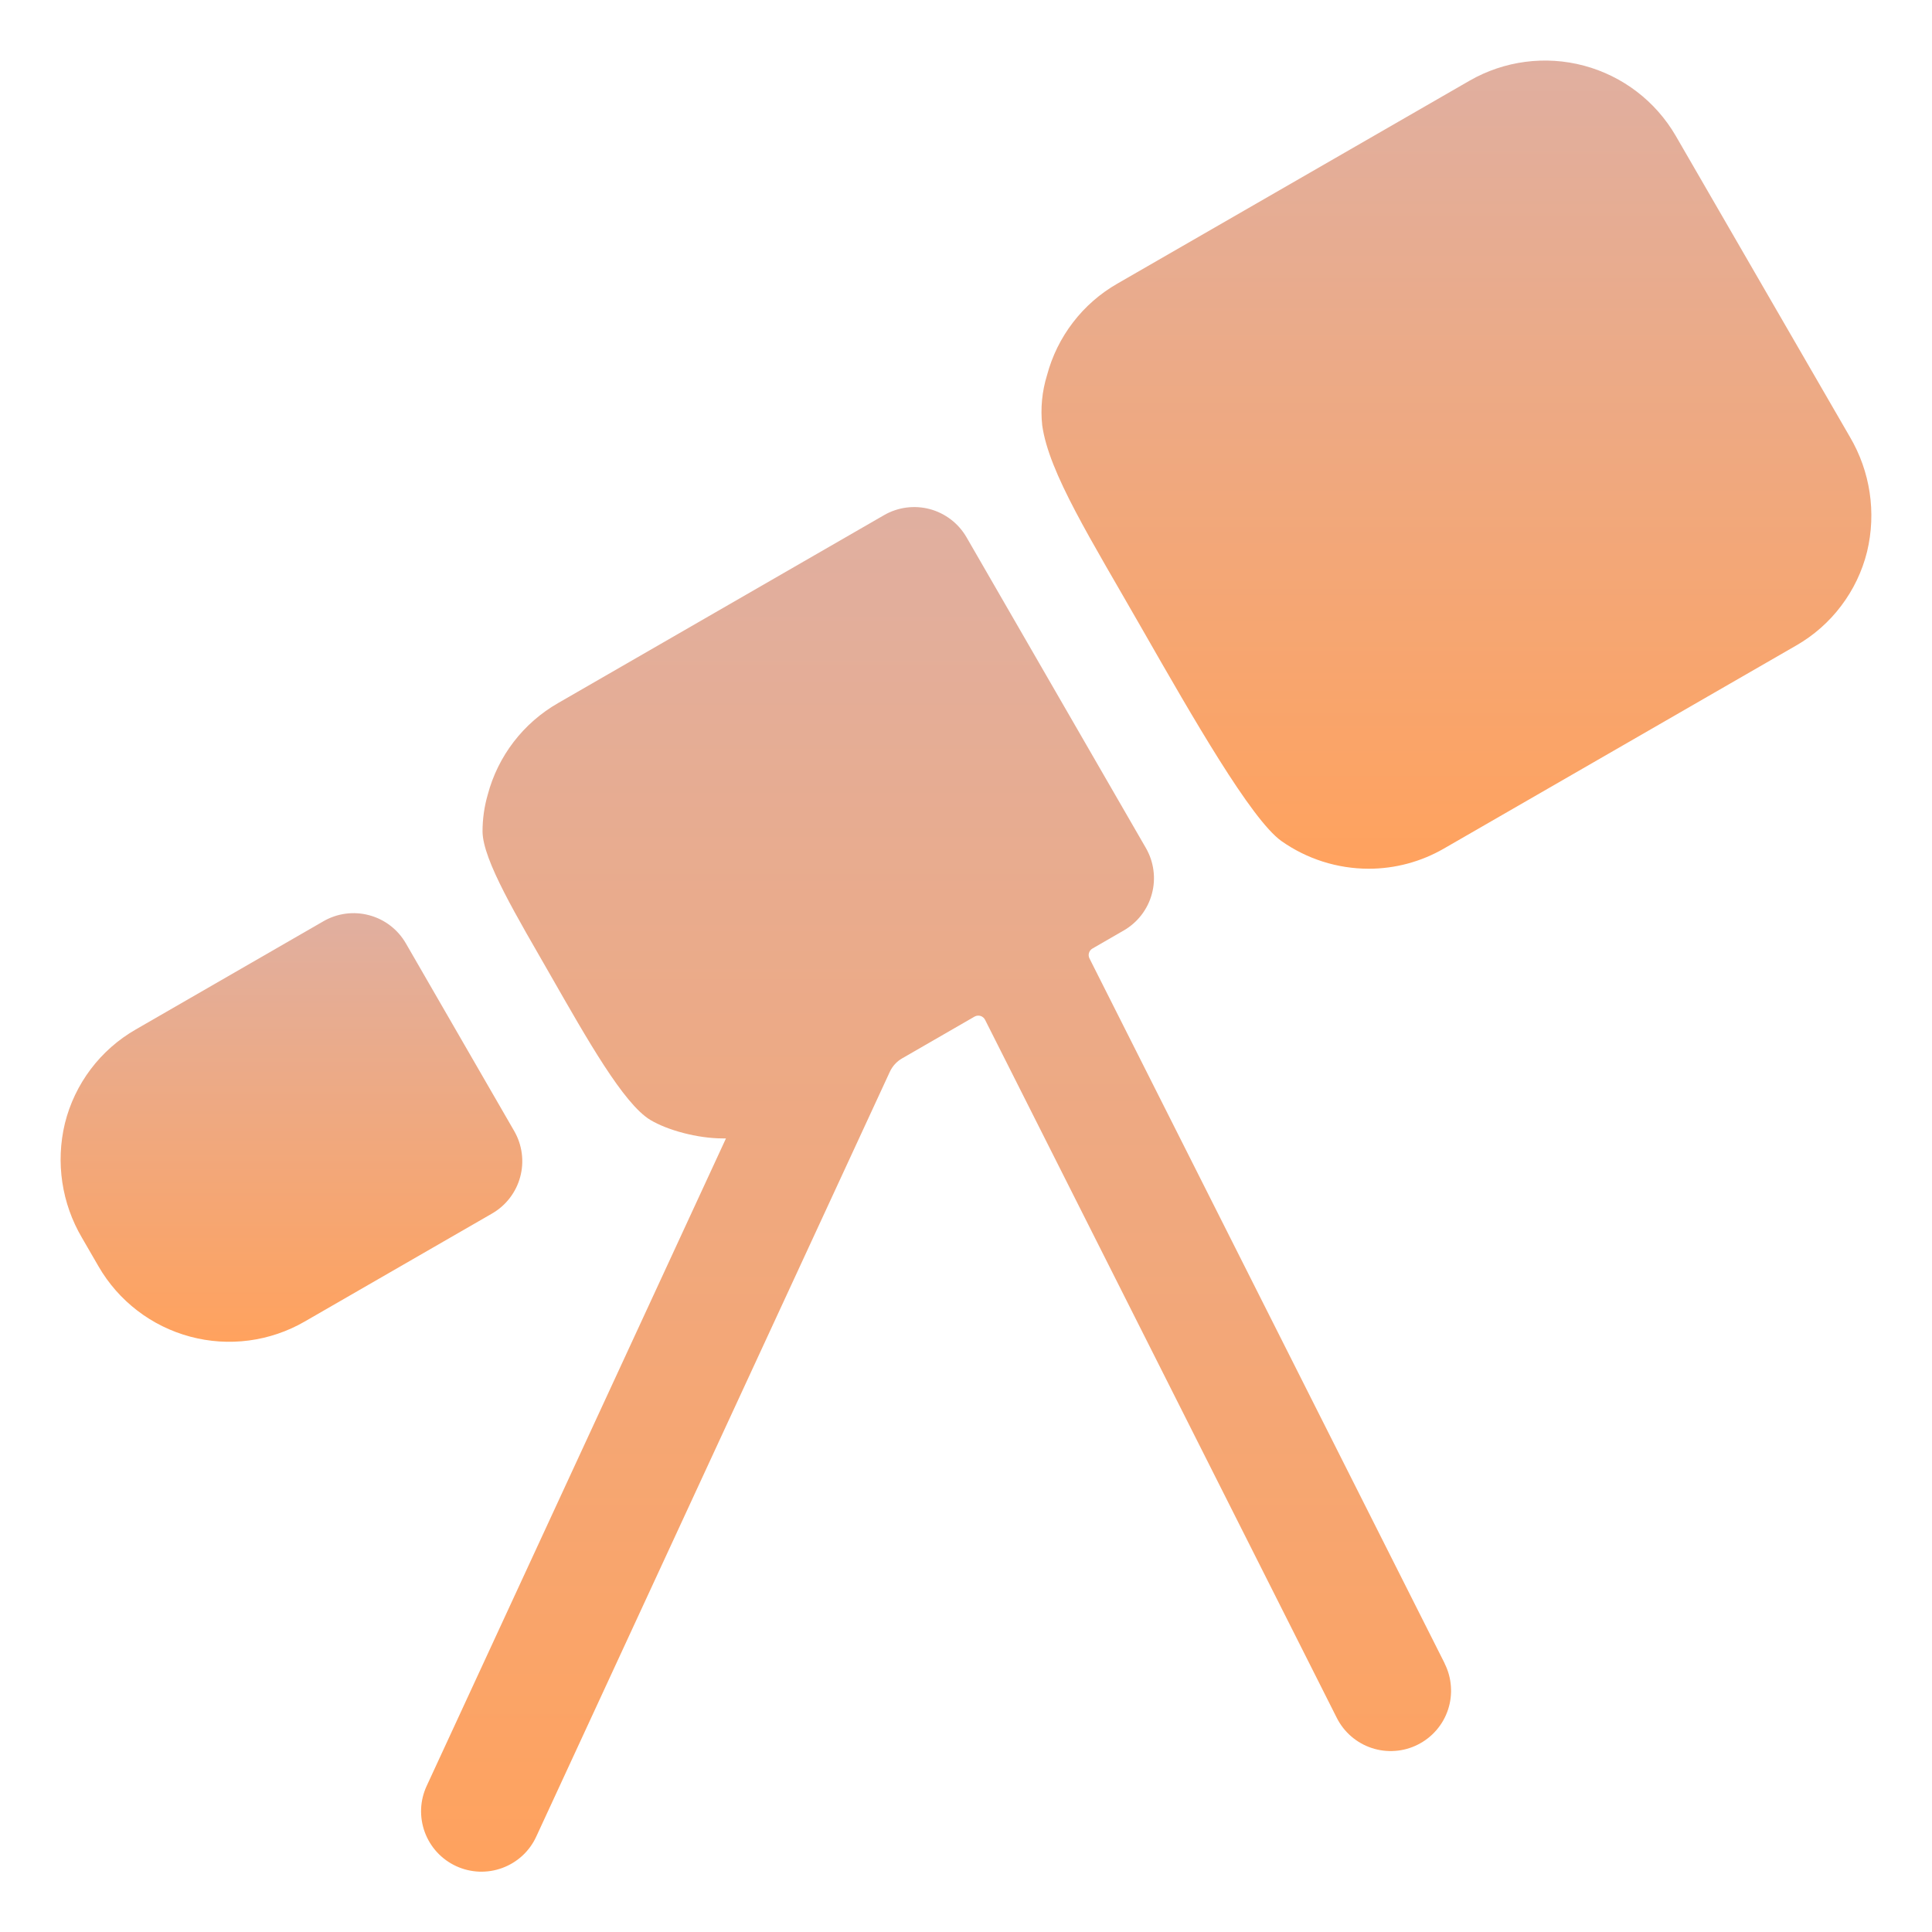 <svg width="58" height="58" viewBox="0 0 58 58" fill="none" xmlns="http://www.w3.org/2000/svg">
<path d="M12.184 28.32C11.944 27.904 11.549 27.6 11.084 27.476C10.62 27.351 10.126 27.416 9.709 27.657L4.078 30.904C3.551 31.206 3.09 31.612 2.724 32.097C2.358 32.582 2.094 33.136 1.948 33.726C1.667 34.896 1.852 36.129 2.464 37.164L2.958 38.018C3.559 39.058 4.548 39.816 5.709 40.127C6.869 40.438 8.105 40.275 9.145 39.675L14.772 36.431C14.978 36.312 15.159 36.154 15.304 35.965C15.449 35.776 15.556 35.561 15.617 35.331C15.679 35.101 15.695 34.861 15.664 34.625C15.633 34.389 15.556 34.161 15.437 33.955L12.184 28.32Z" fill="url(#paint0_linear_73_1334)"/>
<path d="M43.369 49.934L32.707 28.773C32.681 28.722 32.675 28.662 32.692 28.607C32.709 28.551 32.746 28.504 32.796 28.476L33.736 27.933C33.943 27.814 34.123 27.655 34.268 27.467C34.413 27.278 34.52 27.062 34.581 26.832C34.643 26.602 34.659 26.362 34.627 26.126C34.596 25.89 34.519 25.663 34.4 25.457L29.016 16.13C28.897 15.924 28.739 15.743 28.55 15.598C28.361 15.453 28.145 15.346 27.916 15.284C27.686 15.223 27.446 15.207 27.209 15.238C26.973 15.269 26.746 15.346 26.54 15.465L16.754 21.107C16.238 21.402 15.785 21.798 15.422 22.27C15.06 22.742 14.794 23.282 14.642 23.857C14.538 24.216 14.486 24.589 14.486 24.963C14.493 25.824 15.529 27.534 16.539 29.299C17.625 31.197 18.719 33.137 19.523 33.621C20.035 33.929 20.939 34.176 21.699 34.176H21.794L12.809 53.615C12.709 53.831 12.652 54.065 12.642 54.303C12.633 54.541 12.67 54.778 12.752 55.002C12.834 55.225 12.96 55.431 13.121 55.606C13.283 55.781 13.477 55.922 13.693 56.022C13.909 56.122 14.143 56.178 14.381 56.188C14.619 56.197 14.857 56.16 15.08 56.077C15.304 55.995 15.509 55.869 15.684 55.708C15.859 55.546 16 55.351 16.099 55.135L26.712 32.179C26.79 32.009 26.919 31.867 27.081 31.774L29.257 30.519C29.284 30.504 29.314 30.494 29.344 30.491C29.375 30.487 29.406 30.49 29.435 30.499C29.465 30.508 29.492 30.523 29.515 30.543C29.539 30.562 29.558 30.587 29.572 30.614L40.131 51.571C40.238 51.784 40.386 51.973 40.566 52.129C40.747 52.284 40.956 52.403 41.182 52.477C41.408 52.552 41.647 52.581 41.884 52.563C42.121 52.546 42.353 52.482 42.565 52.374C42.778 52.267 42.967 52.119 43.123 51.939C43.278 51.759 43.397 51.55 43.471 51.324C43.546 51.097 43.575 50.859 43.557 50.622C43.54 50.384 43.476 50.153 43.369 49.94V49.934Z" fill="url(#paint1_linear_73_1334)"/>
<path d="M55.532 13.111L50.307 4.078C49.704 3.04 48.715 2.283 47.555 1.972C46.395 1.662 45.159 1.824 44.118 2.422L33.545 8.514C33.028 8.81 32.575 9.205 32.213 9.678C31.85 10.15 31.585 10.689 31.432 11.265C31.282 11.75 31.233 12.261 31.288 12.766C31.485 14.195 32.761 16.209 34.28 18.87C35.818 21.559 37.555 24.589 38.464 25.245C39.231 25.788 40.149 26.079 41.089 26.08C41.882 26.08 42.66 25.871 43.346 25.475L53.922 19.379C54.448 19.078 54.908 18.673 55.273 18.189C55.639 17.706 55.904 17.153 56.05 16.565C56.334 15.39 56.147 14.151 55.532 13.111Z" fill="url(#paint2_linear_73_1334)"/>
<defs>
<linearGradient id="paint0_linear_73_1334" x1="8.75" y1="27.414" x2="8.75" y2="40.281" gradientUnits="userSpaceOnUse">
<stop stop-color="#E0AFA0"/>
<stop offset="1" stop-color="#FFA25E"/>
</linearGradient>
<linearGradient id="paint1_linear_73_1334" x1="28.102" y1="15.223" x2="28.102" y2="56.189" gradientUnits="userSpaceOnUse">
<stop stop-color="#E0AFA0"/>
<stop offset="1" stop-color="#FFA25E"/>
</linearGradient>
<linearGradient id="paint2_linear_73_1334" x1="43.723" y1="1.818" x2="43.723" y2="26.08" gradientUnits="userSpaceOnUse">
<stop stop-color="#E0AFA0"/>
<stop offset="1" stop-color="#FFA25E"/>
</linearGradient>
</defs>
</svg>
